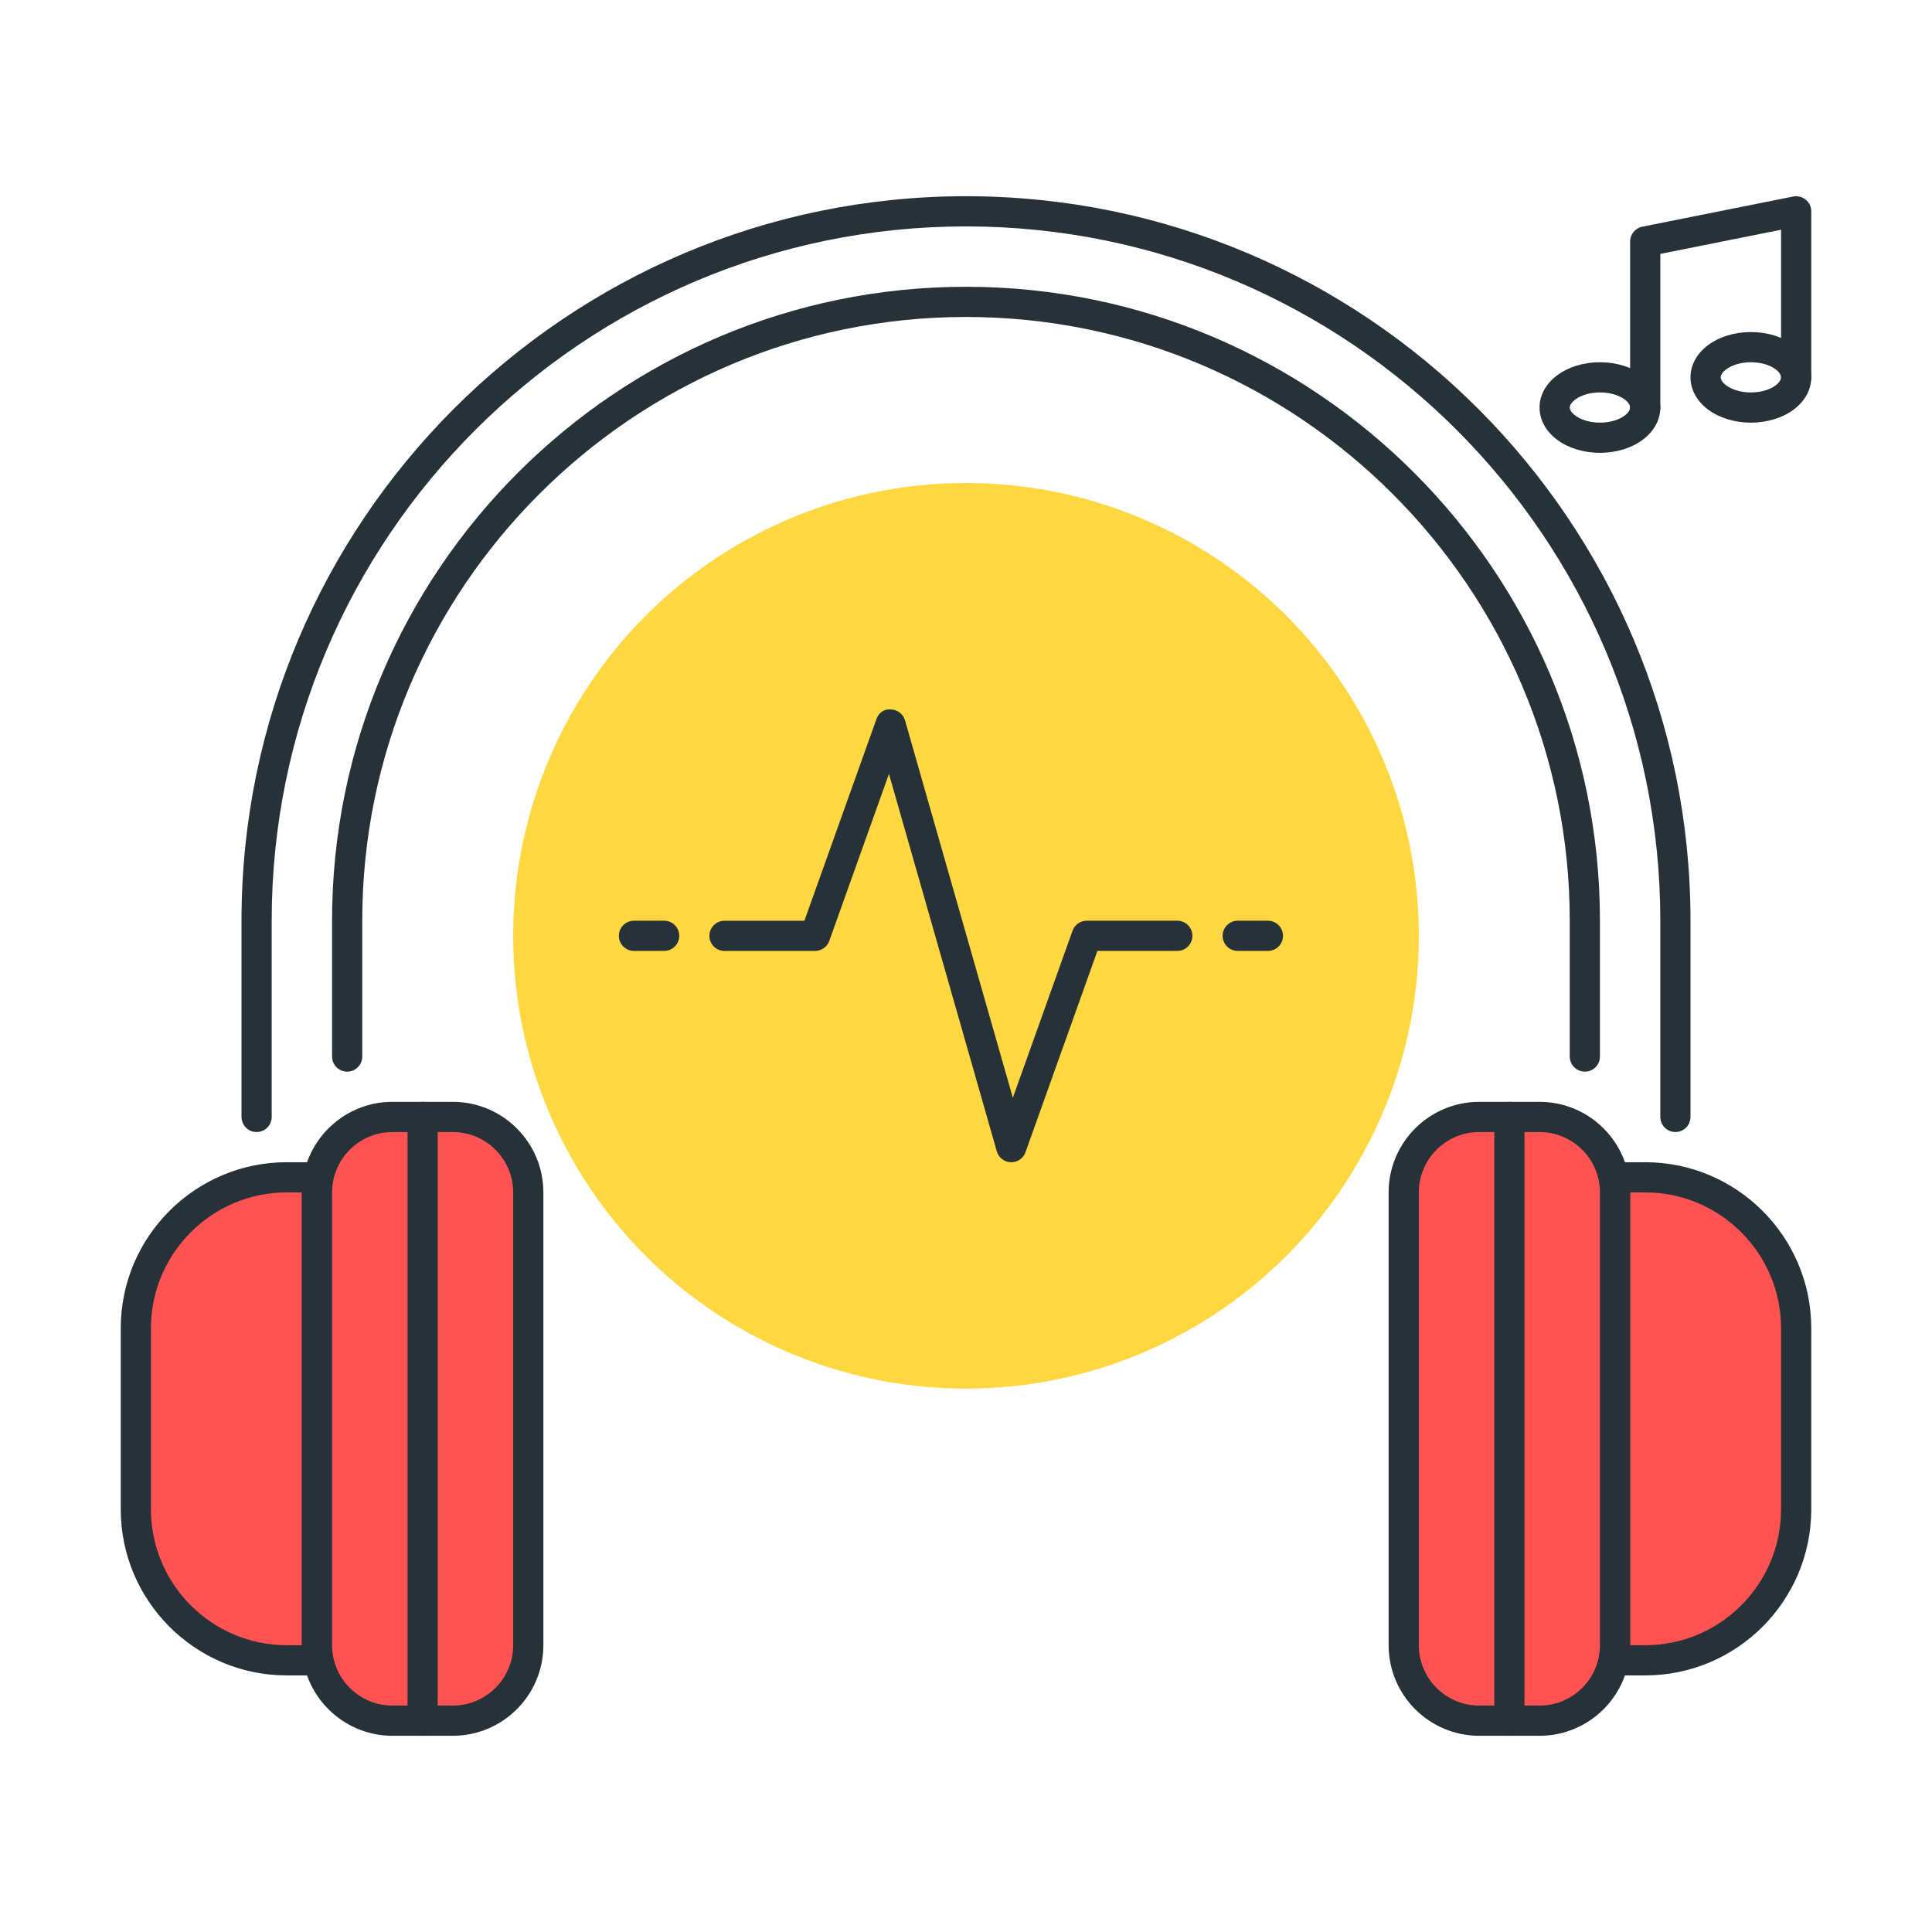<?xml version="1.0" encoding="utf-8"?>
<!-- Generator: Adobe Illustrator 21.1.0, SVG Export Plug-In . SVG Version: 6.00 Build 0)  -->
<svg version="1.1" id="Icon_Set" xmlns="http://www.w3.org/2000/svg" xmlns:xlink="http://www.w3.org/1999/xlink" x="0px" y="0px"
	 viewBox="0 0 64 64" style="enable-background:new 0 0 64 64;" xml:space="preserve">
<style type="text/css">
	.st0{fill:#263238;}
	.st1{fill:#FF5252;}
	.st2{fill:#FFD740;}
	.st3{fill:#40C4FF;}
	.st4{fill:#FFFFFF;}
	.st5{fill:#4DB6AC;}
	.st6{fill:#37474F;}
	.st7{fill:#4FC3F7;}
</style>
<g>
	<g>
		<path class="st0" d="M52.5,35.5c-0.276,0-0.5-0.224-0.5-0.5v-4.5c0-11.028-8.972-20-20-20s-20,8.972-20,20V35
			c0,0.276-0.224,0.5-0.5,0.5S11,35.276,11,35v-4.5c0-11.58,9.421-21,21-21s21,9.42,21,21V35C53,35.276,52.776,35.5,52.5,35.5z"/>
	</g>
	<g>
		<path class="st0" d="M55.5,37.5c-0.276,0-0.5-0.224-0.5-0.5v-6.5c0-12.682-10.317-23-23-23S9,17.818,9,30.5V37
			c0,0.276-0.224,0.5-0.5,0.5S8,37.276,8,37v-6.5c0-13.233,10.767-24,24-24s24,10.767,24,24V37C56,37.276,55.776,37.5,55.5,37.5z"/>
	</g>
	<g>
		<path class="st1" d="M10.5,55h-1c-2.761,0-5-2.239-5-5v-6c0-2.761,2.239-5,5-5h1V55z"/>
		<path class="st0" d="M10.5,55.5h-1C6.468,55.5,4,53.033,4,50v-6c0-3.033,2.468-5.5,5.5-5.5h1c0.276,0,0.5,0.224,0.5,0.5v16
			C11,55.276,10.776,55.5,10.5,55.5z M9.5,39.5C7.019,39.5,5,41.519,5,44v6c0,2.481,2.019,4.5,4.5,4.5H10v-15H9.5z"/>
	</g>
	<g>
		<path class="st1" d="M15,57h-2c-1.381,0-2.5-1.119-2.5-2.5v-15c0-1.381,1.119-2.5,2.5-2.5h2c1.381,0,2.5,1.119,2.5,2.5v15
			C17.5,55.881,16.381,57,15,57z"/>
		<path class="st0" d="M15,57.5h-2c-1.654,0-3-1.346-3-3v-15c0-1.654,1.346-3,3-3h2c1.654,0,3,1.346,3,3v15
			C18,56.154,16.654,57.5,15,57.5z M13,37.5c-1.103,0-2,0.897-2,2v15c0,1.103,0.897,2,2,2h2c1.103,0,2-0.897,2-2v-15
			c0-1.103-0.897-2-2-2H13z"/>
	</g>
	<g>
		<path class="st1" d="M53.5,55h1c2.761,0,5-2.239,5-5v-6c0-2.761-2.239-5-5-5h-1V55z"/>
		<path class="st0" d="M54.5,55.5h-1c-0.276,0-0.5-0.224-0.5-0.5V39c0-0.276,0.224-0.5,0.5-0.5h1c3.032,0,5.5,2.467,5.5,5.5v6
			C60,53.033,57.532,55.5,54.5,55.5z M54,54.5h0.5c2.481,0,4.5-2.019,4.5-4.5v-6c0-2.481-2.019-4.5-4.5-4.5H54V54.5z"/>
	</g>
	<g>
		<path class="st1" d="M49,57h2c1.381,0,2.5-1.119,2.5-2.5v-15c0-1.381-1.119-2.5-2.5-2.5h-2c-1.381,0-2.5,1.119-2.5,2.5v15
			C46.5,55.881,47.62,57,49,57z"/>
		<path class="st0" d="M51,57.5h-2c-1.654,0-3-1.346-3-3v-15c0-1.654,1.346-3,3-3h2c1.654,0,3,1.346,3,3v15
			C54,56.154,52.654,57.5,51,57.5z M49,37.5c-1.103,0-2,0.897-2,2v15c0,1.103,0.897,2,2,2h2c1.103,0,2-0.897,2-2v-15
			c0-1.103-0.897-2-2-2H49z"/>
	</g>
	<g>
		<path class="st0" d="M14,57.5c-0.276,0-0.5-0.224-0.5-0.5V37c0-0.276,0.224-0.5,0.5-0.5s0.5,0.224,0.5,0.5v20
			C14.5,57.276,14.276,57.5,14,57.5z"/>
	</g>
	<g>
		<path class="st0" d="M50,57.5c-0.276,0-0.5-0.224-0.5-0.5V37c0-0.276,0.224-0.5,0.5-0.5s0.5,0.224,0.5,0.5v20
			C50.5,57.276,50.276,57.5,50,57.5z"/>
	</g>
	<g>
		<circle class="st2" cx="32" cy="31" r="15"/>
	</g>
	<g>
		<path class="st0" d="M54.5,14c-0.276,0-0.5-0.224-0.5-0.5V8c0-0.238,0.168-0.443,0.402-0.49l5-1
			c0.147-0.029,0.299,0.01,0.415,0.104C59.933,6.708,60,6.85,60,7v5.5c0,0.276-0.224,0.5-0.5,0.5S59,12.776,59,12.5V7.61l-4,0.8
			v5.09C55,13.776,54.776,14,54.5,14z"/>
	</g>
	<g>
		<path class="st0" d="M53,15c-1.121,0-2-0.659-2-1.5s0.879-1.5,2-1.5s2,0.659,2,1.5S54.121,15,53,15z M53,13
			c-0.602,0-1,0.301-1,0.5s0.398,0.5,1,0.5c0.61,0,1-0.296,1-0.5S53.61,13,53,13z"/>
	</g>
	<g>
		<path class="st0" d="M58,14c-1.121,0-2-0.659-2-1.5s0.879-1.5,2-1.5s2,0.659,2,1.5S59.121,14,58,14z M58,12
			c-0.602,0-1,0.301-1,0.5s0.398,0.5,1,0.5c0.61,0,1-0.296,1-0.5S58.61,12,58,12z"/>
	</g>
	<g>
		<path class="st0" d="M33.501,38.5c-0.005,0-0.011,0-0.017,0c-0.217-0.007-0.404-0.153-0.464-0.362l-3.572-12.502l-1.977,5.533
			c-0.071,0.199-0.26,0.332-0.471,0.332h-3c-0.276,0-0.5-0.224-0.5-0.5s0.224-0.5,0.5-0.5h2.647l2.382-6.668
			c0.072-0.204,0.23-0.353,0.487-0.332c0.217,0.007,0.404,0.153,0.464,0.362l3.572,12.502l1.977-5.533
			c0.071-0.199,0.26-0.332,0.471-0.332h3c0.276,0,0.5,0.224,0.5,0.5s-0.224,0.5-0.5,0.5h-2.647l-2.382,6.668
			C33.9,38.368,33.712,38.5,33.501,38.5z"/>
	</g>
	<g>
		<path class="st0" d="M22.001,31.5h-1c-0.276,0-0.5-0.224-0.5-0.5s0.224-0.5,0.5-0.5h1c0.276,0,0.5,0.224,0.5,0.5
			S22.277,31.5,22.001,31.5z"/>
	</g>
	<g>
		<path class="st0" d="M42.001,31.5h-1c-0.276,0-0.5-0.224-0.5-0.5s0.224-0.5,0.5-0.5h1c0.276,0,0.5,0.224,0.5,0.5
			S42.277,31.5,42.001,31.5z"/>
	</g>
</g>
</svg>
